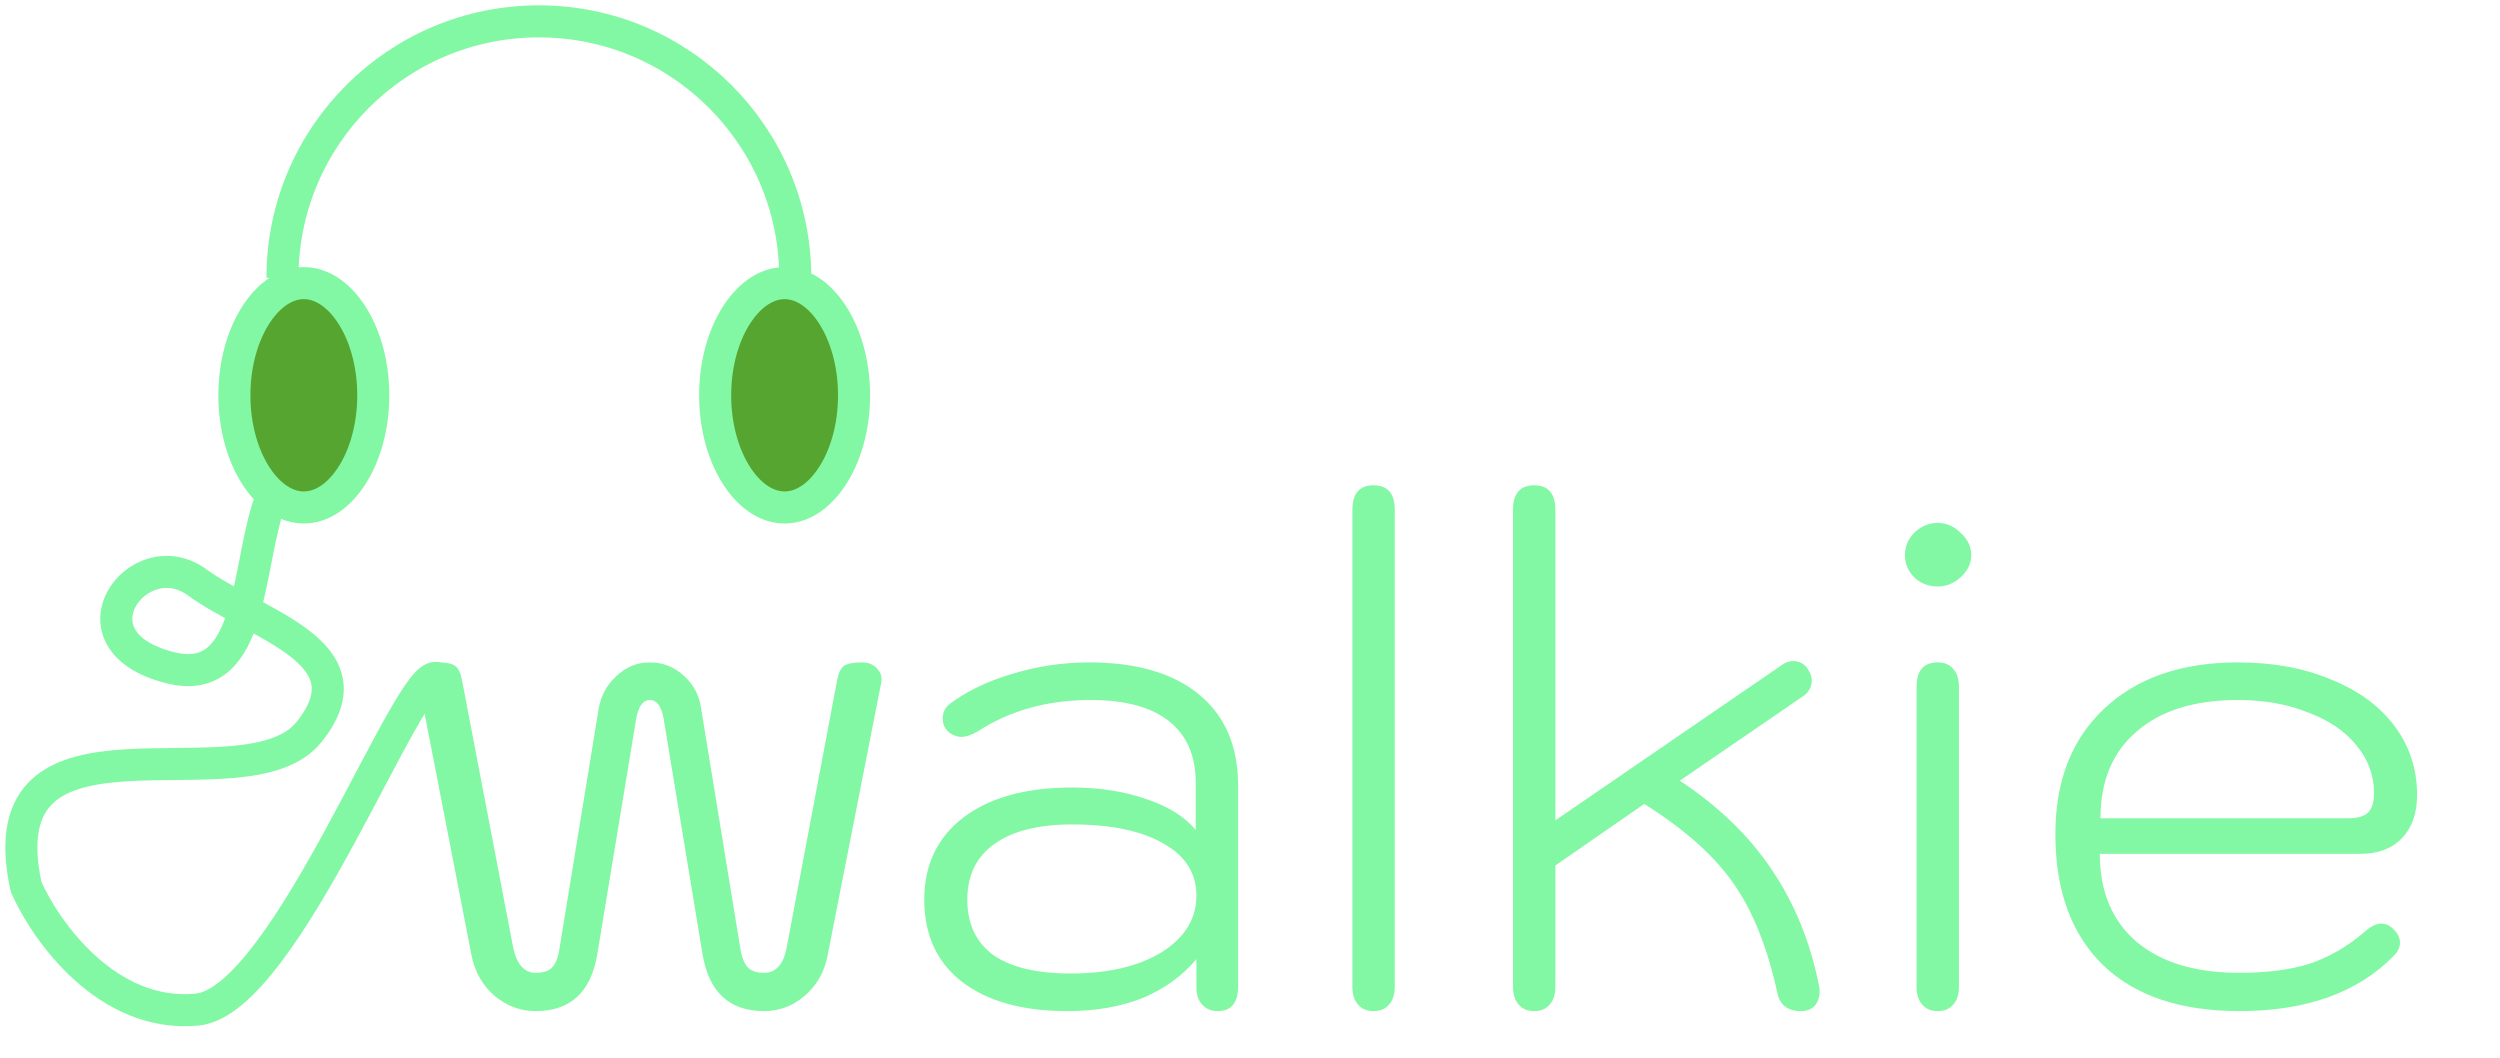 <svg width="234" height="99" viewBox="0 0 234 99" fill="none" xmlns="http://www.w3.org/2000/svg">
<path d="M25.439 46.5C23 52.5 23.939 64.5 15.939 62.5C5.939 60 12.948 50.5 18.439 54.5C23.93 58.5 34.939 61 28.939 68.5C22.939 76 -1.561 64.5 2.439 83C4.272 87.167 10.039 95.3 18.439 94.5C26.839 93.7 38.439 62 40.939 63.5" stroke="#83F8A4" stroke-width="3"/>
<path d="M34.939 37C34.939 40.059 34.11 42.76 32.848 44.653C31.579 46.557 29.991 47.5 28.439 47.5C26.887 47.5 25.299 46.557 24.03 44.653C22.768 42.76 21.939 40.059 21.939 37C21.939 33.941 22.768 31.24 24.03 29.347C25.299 27.443 26.887 26.5 28.439 26.5C29.991 26.5 31.579 27.443 32.848 29.347C34.11 31.24 34.939 33.941 34.939 37Z" fill="#56A531" stroke="#83F8A4" stroke-width="3"/>
<path d="M79.939 37C79.939 40.059 79.11 42.76 77.848 44.653C76.579 46.557 74.991 47.5 73.439 47.5C71.888 47.5 70.299 46.557 69.03 44.653C67.768 42.76 66.939 40.059 66.939 37C66.939 33.941 67.768 31.24 69.03 29.347C70.299 27.443 71.888 26.5 73.439 26.5C74.991 26.5 76.579 27.443 77.848 29.347C79.11 31.24 79.939 33.941 79.939 37Z" fill="#56A531" stroke="#83F8A4" stroke-width="3"/>
<path d="M74.439 26C74.439 12.745 63.694 2 50.439 2C37.184 2 26.439 12.745 26.439 26" stroke="#83F8A4" stroke-width="3"/>
<path d="M50.144 94.64C48.693 94.64 47.392 94.149 46.24 93.168C45.131 92.187 44.427 90.928 44.128 89.392L39.2 63.984C39.072 63.429 39.179 62.96 39.52 62.576C39.904 62.192 40.395 62 40.992 62C41.76 62 42.293 62.107 42.592 62.32C42.891 62.533 43.104 62.96 43.232 63.6L48.032 88.688C48.373 90.267 49.077 91.056 50.144 91.056C50.869 91.056 51.381 90.885 51.68 90.544C52.021 90.203 52.256 89.584 52.384 88.688L56.032 66.352C56.245 65.115 56.8 64.091 57.696 63.28C58.592 62.427 59.637 62 60.832 62C62.027 62 63.072 62.405 63.968 63.216C64.907 64.027 65.461 65.072 65.632 66.352L69.28 88.688C69.408 89.541 69.643 90.16 69.984 90.544C70.325 90.885 70.837 91.056 71.52 91.056C72.629 91.056 73.333 90.267 73.632 88.688L78.368 63.6C78.496 62.96 78.709 62.533 79.008 62.32C79.349 62.107 79.904 62 80.672 62C81.312 62 81.803 62.213 82.144 62.64C82.485 63.024 82.592 63.472 82.464 63.984L77.472 89.392C77.173 90.971 76.448 92.251 75.296 93.232C74.187 94.171 72.928 94.64 71.52 94.64C68.277 94.64 66.357 92.869 65.76 89.328L62.112 67.248C61.899 66.096 61.472 65.52 60.832 65.52C60.192 65.52 59.765 66.096 59.552 67.248L55.904 89.328C55.307 92.869 53.387 94.64 50.144 94.64ZM99.885 94.64C95.704 94.64 92.419 93.723 90.029 91.888C87.683 90.053 86.51 87.493 86.51 84.208C86.51 80.965 87.725 78.405 90.157 76.528C92.632 74.651 96.024 73.712 100.333 73.712C102.936 73.712 105.262 74.075 107.31 74.8C109.358 75.483 110.894 76.443 111.918 77.68V73.264C111.918 70.747 111.086 68.827 109.422 67.504C107.758 66.181 105.304 65.52 102.062 65.52C98.051 65.52 94.531 66.501 91.501 68.464C90.904 68.805 90.392 68.976 89.966 68.976C89.624 68.976 89.261 68.848 88.877 68.592C88.451 68.251 88.237 67.803 88.237 67.248C88.237 66.693 88.451 66.245 88.877 65.904C90.456 64.709 92.397 63.771 94.701 63.088C97.048 62.363 99.459 62 101.934 62C106.371 62 109.806 63.003 112.238 65.008C114.67 67.013 115.886 69.851 115.886 73.52V92.336C115.886 93.872 115.246 94.64 113.966 94.64C113.368 94.64 112.878 94.427 112.494 94C112.152 93.616 111.982 93.083 111.982 92.4V89.776C110.659 91.355 108.974 92.571 106.926 93.424C104.878 94.235 102.531 94.64 99.885 94.64ZM100.206 91.12C103.704 91.12 106.542 90.459 108.718 89.136C110.894 87.771 111.982 86 111.982 83.824C111.982 81.733 110.958 80.112 108.91 78.96C106.862 77.765 104.003 77.168 100.333 77.168C97.176 77.168 94.744 77.787 93.037 79.024C91.374 80.219 90.541 81.947 90.541 84.208C90.541 86.469 91.352 88.197 92.974 89.392C94.638 90.544 97.048 91.12 100.206 91.12ZM128.566 94.64C127.926 94.64 127.435 94.427 127.094 94C126.752 93.616 126.582 93.061 126.582 92.336V47.728C126.582 46.192 127.243 45.424 128.566 45.424C129.888 45.424 130.55 46.192 130.55 47.728V92.336C130.55 93.061 130.379 93.616 130.038 94C129.696 94.427 129.206 94.64 128.566 94.64ZM143.6 94.64C142.96 94.64 142.469 94.427 142.128 94C141.786 93.616 141.616 93.061 141.616 92.336V47.728C141.616 46.192 142.277 45.424 143.6 45.424C144.922 45.424 145.584 46.192 145.584 47.728V76.784L166.768 62.256C167.109 62 167.472 61.872 167.856 61.872C168.453 61.872 168.922 62.149 169.264 62.704C169.477 63.045 169.583 63.365 169.583 63.664C169.583 64.347 169.264 64.88 168.624 65.264L157.232 73.072C160.901 75.504 163.781 78.299 165.872 81.456C168.005 84.613 169.477 88.261 170.288 92.4C170.373 93.04 170.266 93.573 169.968 94C169.669 94.427 169.2 94.64 168.56 94.64C167.365 94.64 166.64 94.107 166.384 93.04C165.445 88.731 164.08 85.296 162.288 82.736C160.496 80.133 157.701 77.637 153.904 75.248L145.584 81.008V92.336C145.584 93.061 145.413 93.616 145.072 94C144.73 94.427 144.24 94.64 143.6 94.64ZM181.374 54.896C180.52 54.896 179.795 54.619 179.198 54.064C178.6 53.467 178.302 52.763 178.302 51.952C178.302 51.141 178.6 50.437 179.198 49.84C179.838 49.243 180.563 48.944 181.374 48.944C182.184 48.944 182.91 49.264 183.55 49.904C184.19 50.501 184.51 51.184 184.51 51.952C184.51 52.72 184.19 53.403 183.55 54C182.91 54.597 182.184 54.896 181.374 54.896ZM181.374 94.64C180.734 94.64 180.243 94.427 179.902 94C179.56 93.616 179.39 93.061 179.39 92.336V64.304C179.39 62.768 180.051 62 181.374 62C182.014 62 182.504 62.213 182.845 62.64C183.187 63.024 183.358 63.579 183.358 64.304V92.336C183.358 93.061 183.187 93.616 182.845 94C182.504 94.427 182.014 94.64 181.374 94.64ZM209.599 94.64C204.095 94.64 199.85 93.211 196.863 90.352C193.876 87.451 192.383 83.355 192.383 78.064C192.383 73.115 193.898 69.211 196.927 66.352C199.999 63.451 204.18 62 209.471 62C212.756 62 215.658 62.533 218.175 63.6C220.735 64.624 222.719 66.075 224.127 67.952C225.535 69.829 226.239 71.984 226.239 74.416C226.239 76.123 225.77 77.467 224.831 78.448C223.892 79.429 222.591 79.92 220.927 79.92H196.543C196.543 83.419 197.674 86.149 199.935 88.112C202.239 90.075 205.46 91.056 209.599 91.056C212.159 91.056 214.335 90.779 216.127 90.224C217.919 89.627 219.604 88.667 221.183 87.344C221.823 86.747 222.399 86.448 222.911 86.448C223.252 86.448 223.572 86.576 223.871 86.832C224.383 87.259 224.639 87.728 224.639 88.24C224.639 88.667 224.447 89.072 224.063 89.456C220.692 92.912 215.871 94.64 209.599 94.64ZM219.775 76.592C220.628 76.592 221.247 76.421 221.631 76.08C222.015 75.696 222.207 75.077 222.207 74.224C222.207 72.56 221.652 71.067 220.543 69.744C219.476 68.421 217.962 67.397 215.999 66.672C214.079 65.904 211.903 65.52 209.471 65.52C205.418 65.52 202.26 66.501 199.999 68.464C197.738 70.384 196.607 73.093 196.607 76.592H219.775Z" fill="#83F8A4"/>
</svg>
